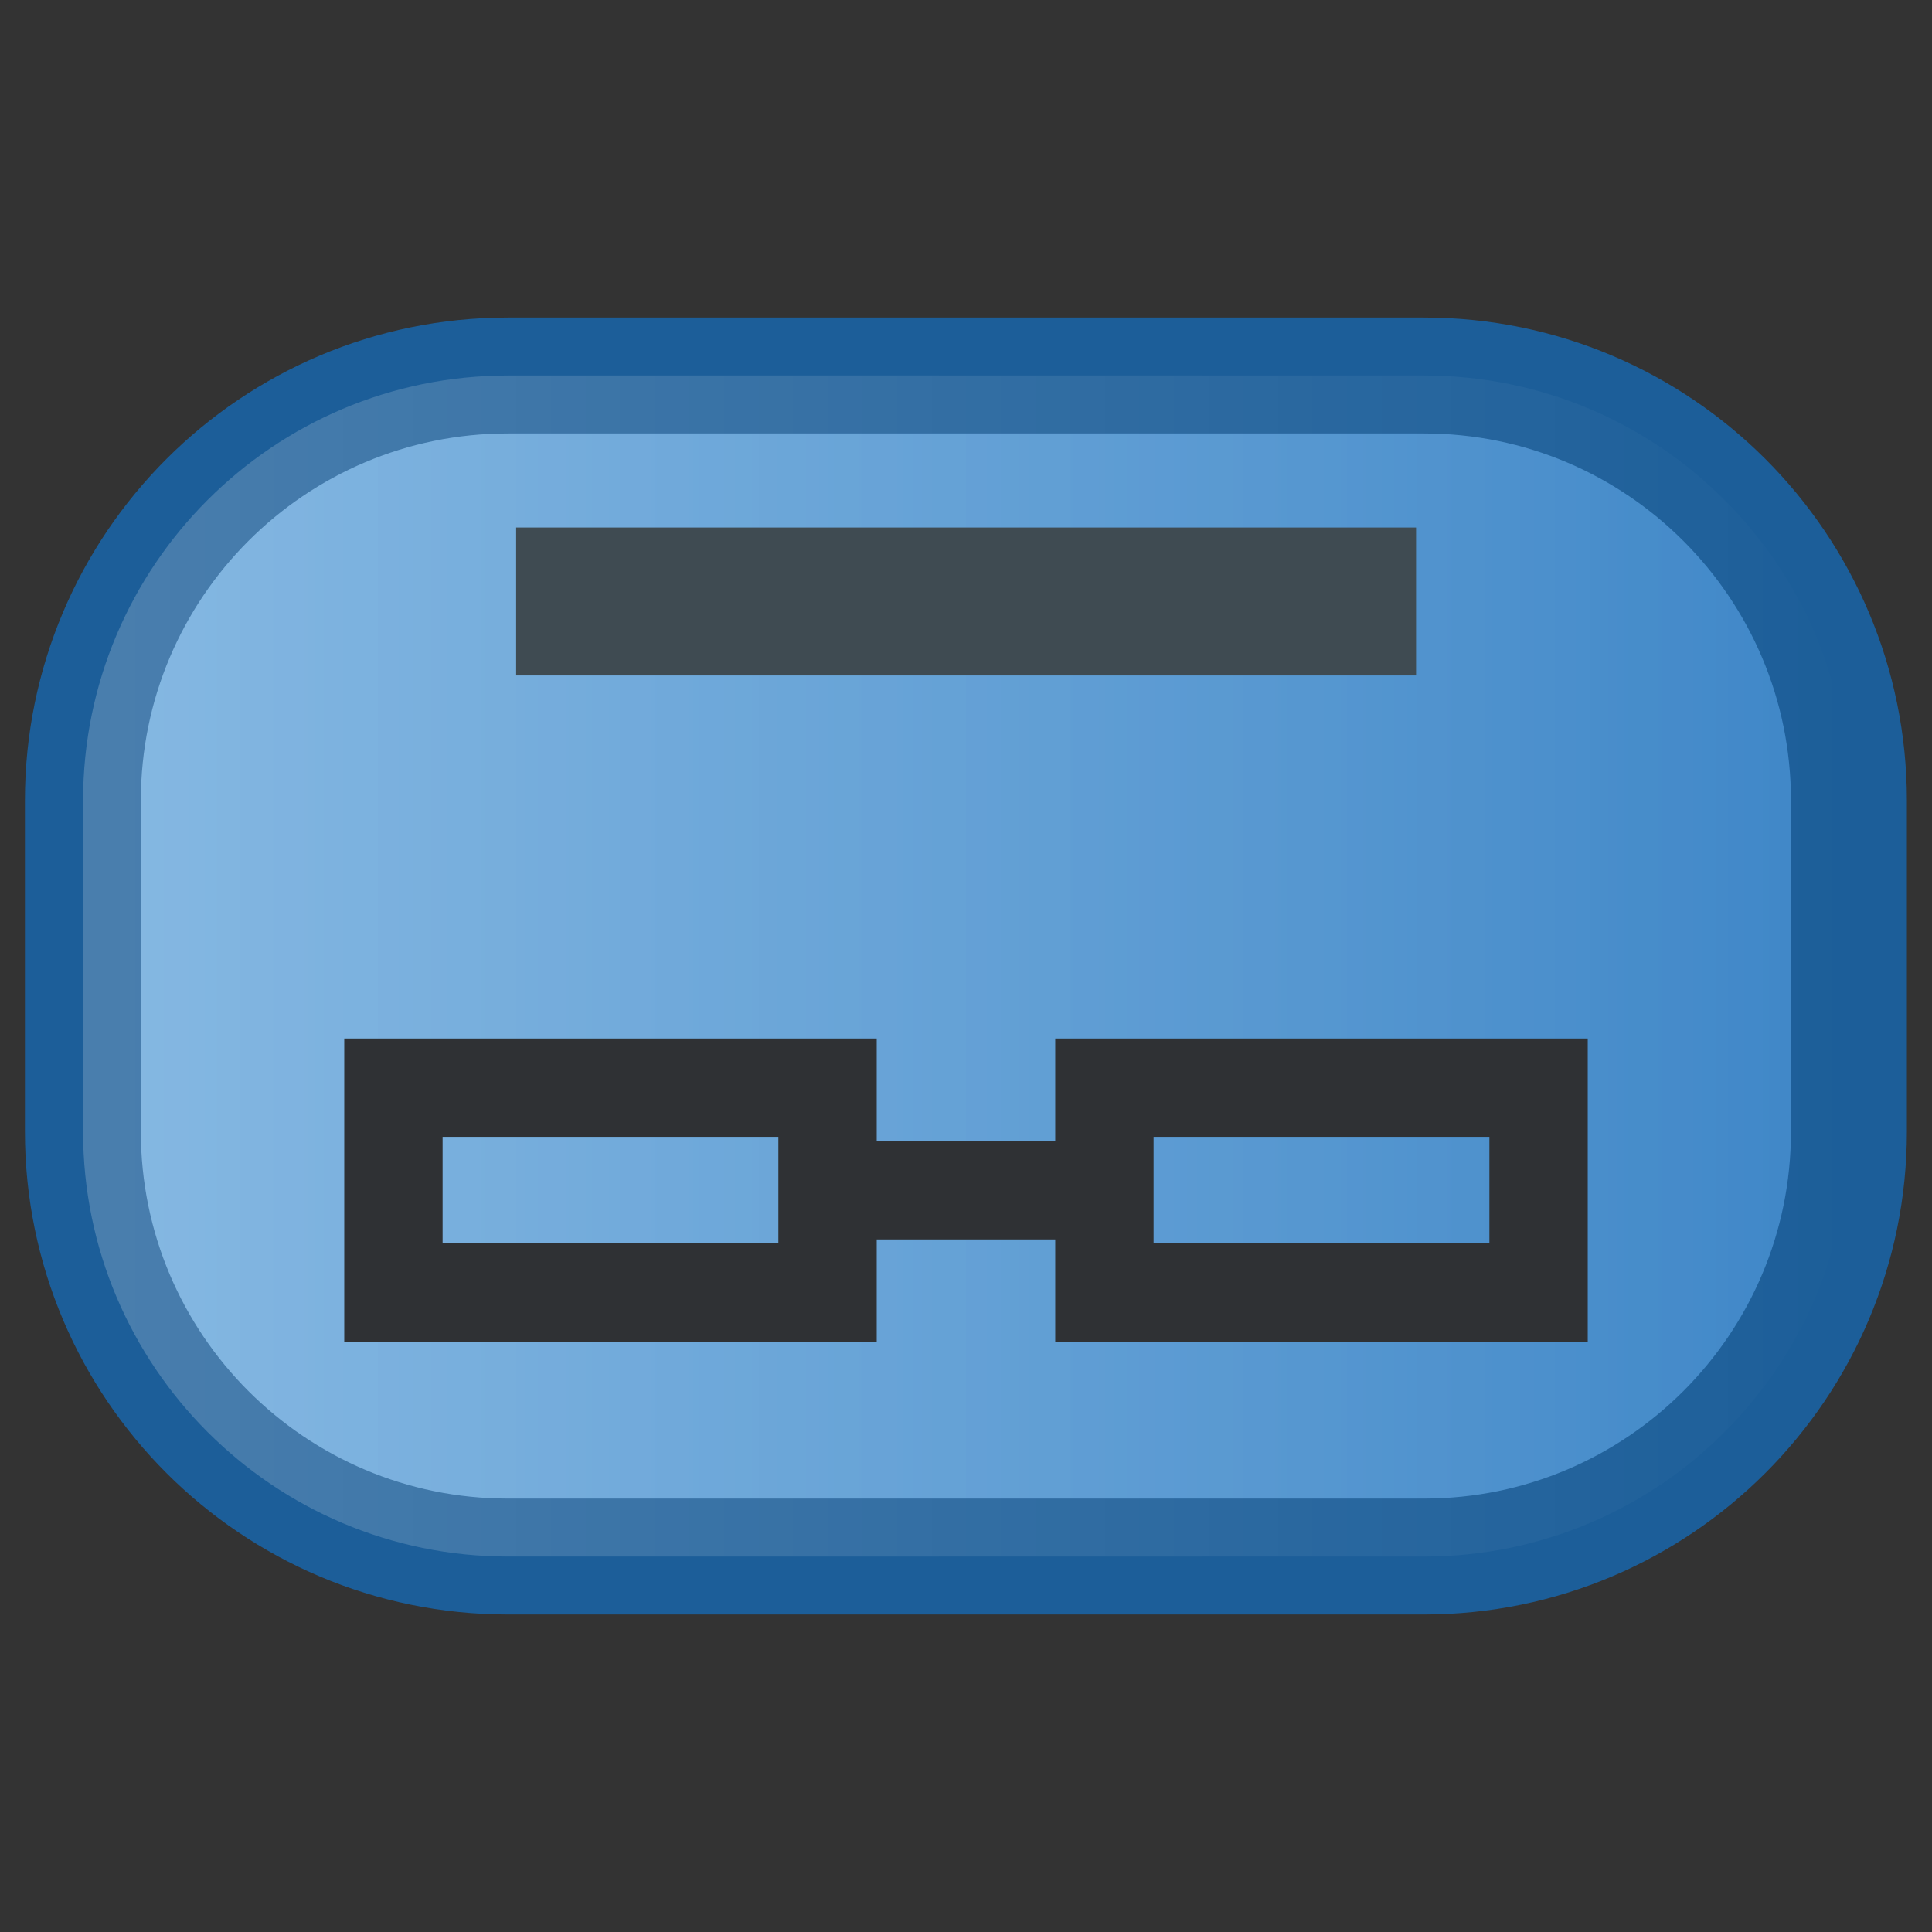 <?xml version="1.0" encoding="UTF-8" standalone="no"?>
<!-- Generator: Adobe Illustrator 14.0.0, SVG Export Plug-In . SVG Version: 6.00 Build 43363)  -->

<svg
   xmlns:dc="http://purl.org/dc/elements/1.1/"
   xmlns:cc="http://creativecommons.org/ns#"
   xmlns:rdf="http://www.w3.org/1999/02/22-rdf-syntax-ns#"
   xmlns:svg="http://www.w3.org/2000/svg"
   xmlns="http://www.w3.org/2000/svg"
   xmlns:sodipodi="http://sodipodi.sourceforge.net/DTD/sodipodi-0.dtd"
   xmlns:inkscape="http://www.inkscape.org/namespaces/inkscape"
   version="1.1"
   id="Layer_1"
   x="0px"
   y="0px"
   width="50px"
   height="50px"
   viewBox="0 0 50 50"
   enable-background="new 0 0 50 50"
   xml:space="preserve"
   inkscape:version="0.91 r13725"
   sodipodi:docname="SubmachineState2.svg"><rect x="0" y="0" width="50" height="50" fill="#333333" stroke="none"/><defs
     id="defs33" /><sodipodi:namedview
     pagecolor="#ffffff"
     bordercolor="#666666"
     borderopacity="1"
     objecttolerance="10"
     gridtolerance="10"
     guidetolerance="10"
     inkscape:pageopacity="0"
     inkscape:pageshadow="2"
     inkscape:window-width="1280"
     inkscape:window-height="646"
     id="namedview31"
     showgrid="false"
     inkscape:zoom="13.350176"
     inkscape:cx="31.958981"
     inkscape:cy="25"
     inkscape:window-x="1963"
     inkscape:window-y="512"
     inkscape:window-maximized="0"
     inkscape:current-layer="Layer_1" /><g
     id="g3"><linearGradient
       id="SVGID_1_"
       gradientUnits="userSpaceOnUse"
       x1="1407.145"
       y1="-1830.001"
       x2="1452.85"
       y2="-1830.001"
       gradientTransform="matrix(1 0 0 -1 -1405 -1805)"><stop
         offset="0"
         style="stop-color:#68A7DB"
         id="stop6" /><stop
         offset="1"
         style="stop-color:#3E86C7"
         id="stop8" /></linearGradient><path
       fill="url(#SVGID_1_)"
       d="M2.145,29.283c0,6.074,4.926,11,11,11H36.85c6.074,0,11-4.926,11-11v-8.565c0-6.075-4.926-11-11-11   H13.145c-6.074,0-11,4.925-11,11V29.283z"
       id="path10" /><path
       fill="none"
       stroke="#1C5E99"
       stroke-width="3"
       d="M2.145,29.283c0,6.074,4.926,11,11,11H36.85c6.074,0,11-4.926,11-11v-8.565   c0-6.075-4.926-11-11-11H13.145c-6.074,0-11,4.925-11,11V29.283z"
       id="path12" /></g><g
     opacity="0.2"
     enable-background="new    "
     id="g14"><linearGradient
       id="SVGID_2_"
       gradientUnits="userSpaceOnUse"
       x1="1407.15"
       y1="-1830.001"
       x2="1452.855"
       y2="-1830.001"
       gradientTransform="matrix(1 0 0 -1 -1405 -1805)"><stop
         offset="0"
         style="stop-color:#FFFFFF"
         id="stop17" /><stop
         offset="1"
         style="stop-color:#FFFFFF;stop-opacity:0"
         id="stop19" /></linearGradient><path
       fill="url(#SVGID_2_)"
       d="M2.15,29.283c0,6.074,4.926,11,11,11h23.705c6.074,0,11-4.926,11-11v-8.565c0-6.075-4.926-11-11-11   H13.15c-6.074,0-11,4.925-11,11V29.283z"
       id="path21" /></g><rect
     x="13.358"
     y="13.652"
     width="23.29"
     height="3.829"
     id="rect23"
     style="fill:#3f4b52;fill-opacity:1" /><rect
     x="10.182"
     y="28.149"
     width="11.235"
     height="5.301"
     id="rect25"
     style="fill:none;stroke:#2f3134;stroke-width:2.545" /><rect
     x="28.582"
     y="28.149"
     width="11.236"
     height="5.301"
     id="rect27"
     style="fill:none;stroke:#2f3134;stroke-width:2.545" /><line
     x1="21.418"
     y1="30.804"
     x2="28.582"
     y2="30.804"
     id="line29"
     style="fill:none;stroke:#2f3134;stroke-width:2.545" /></svg>